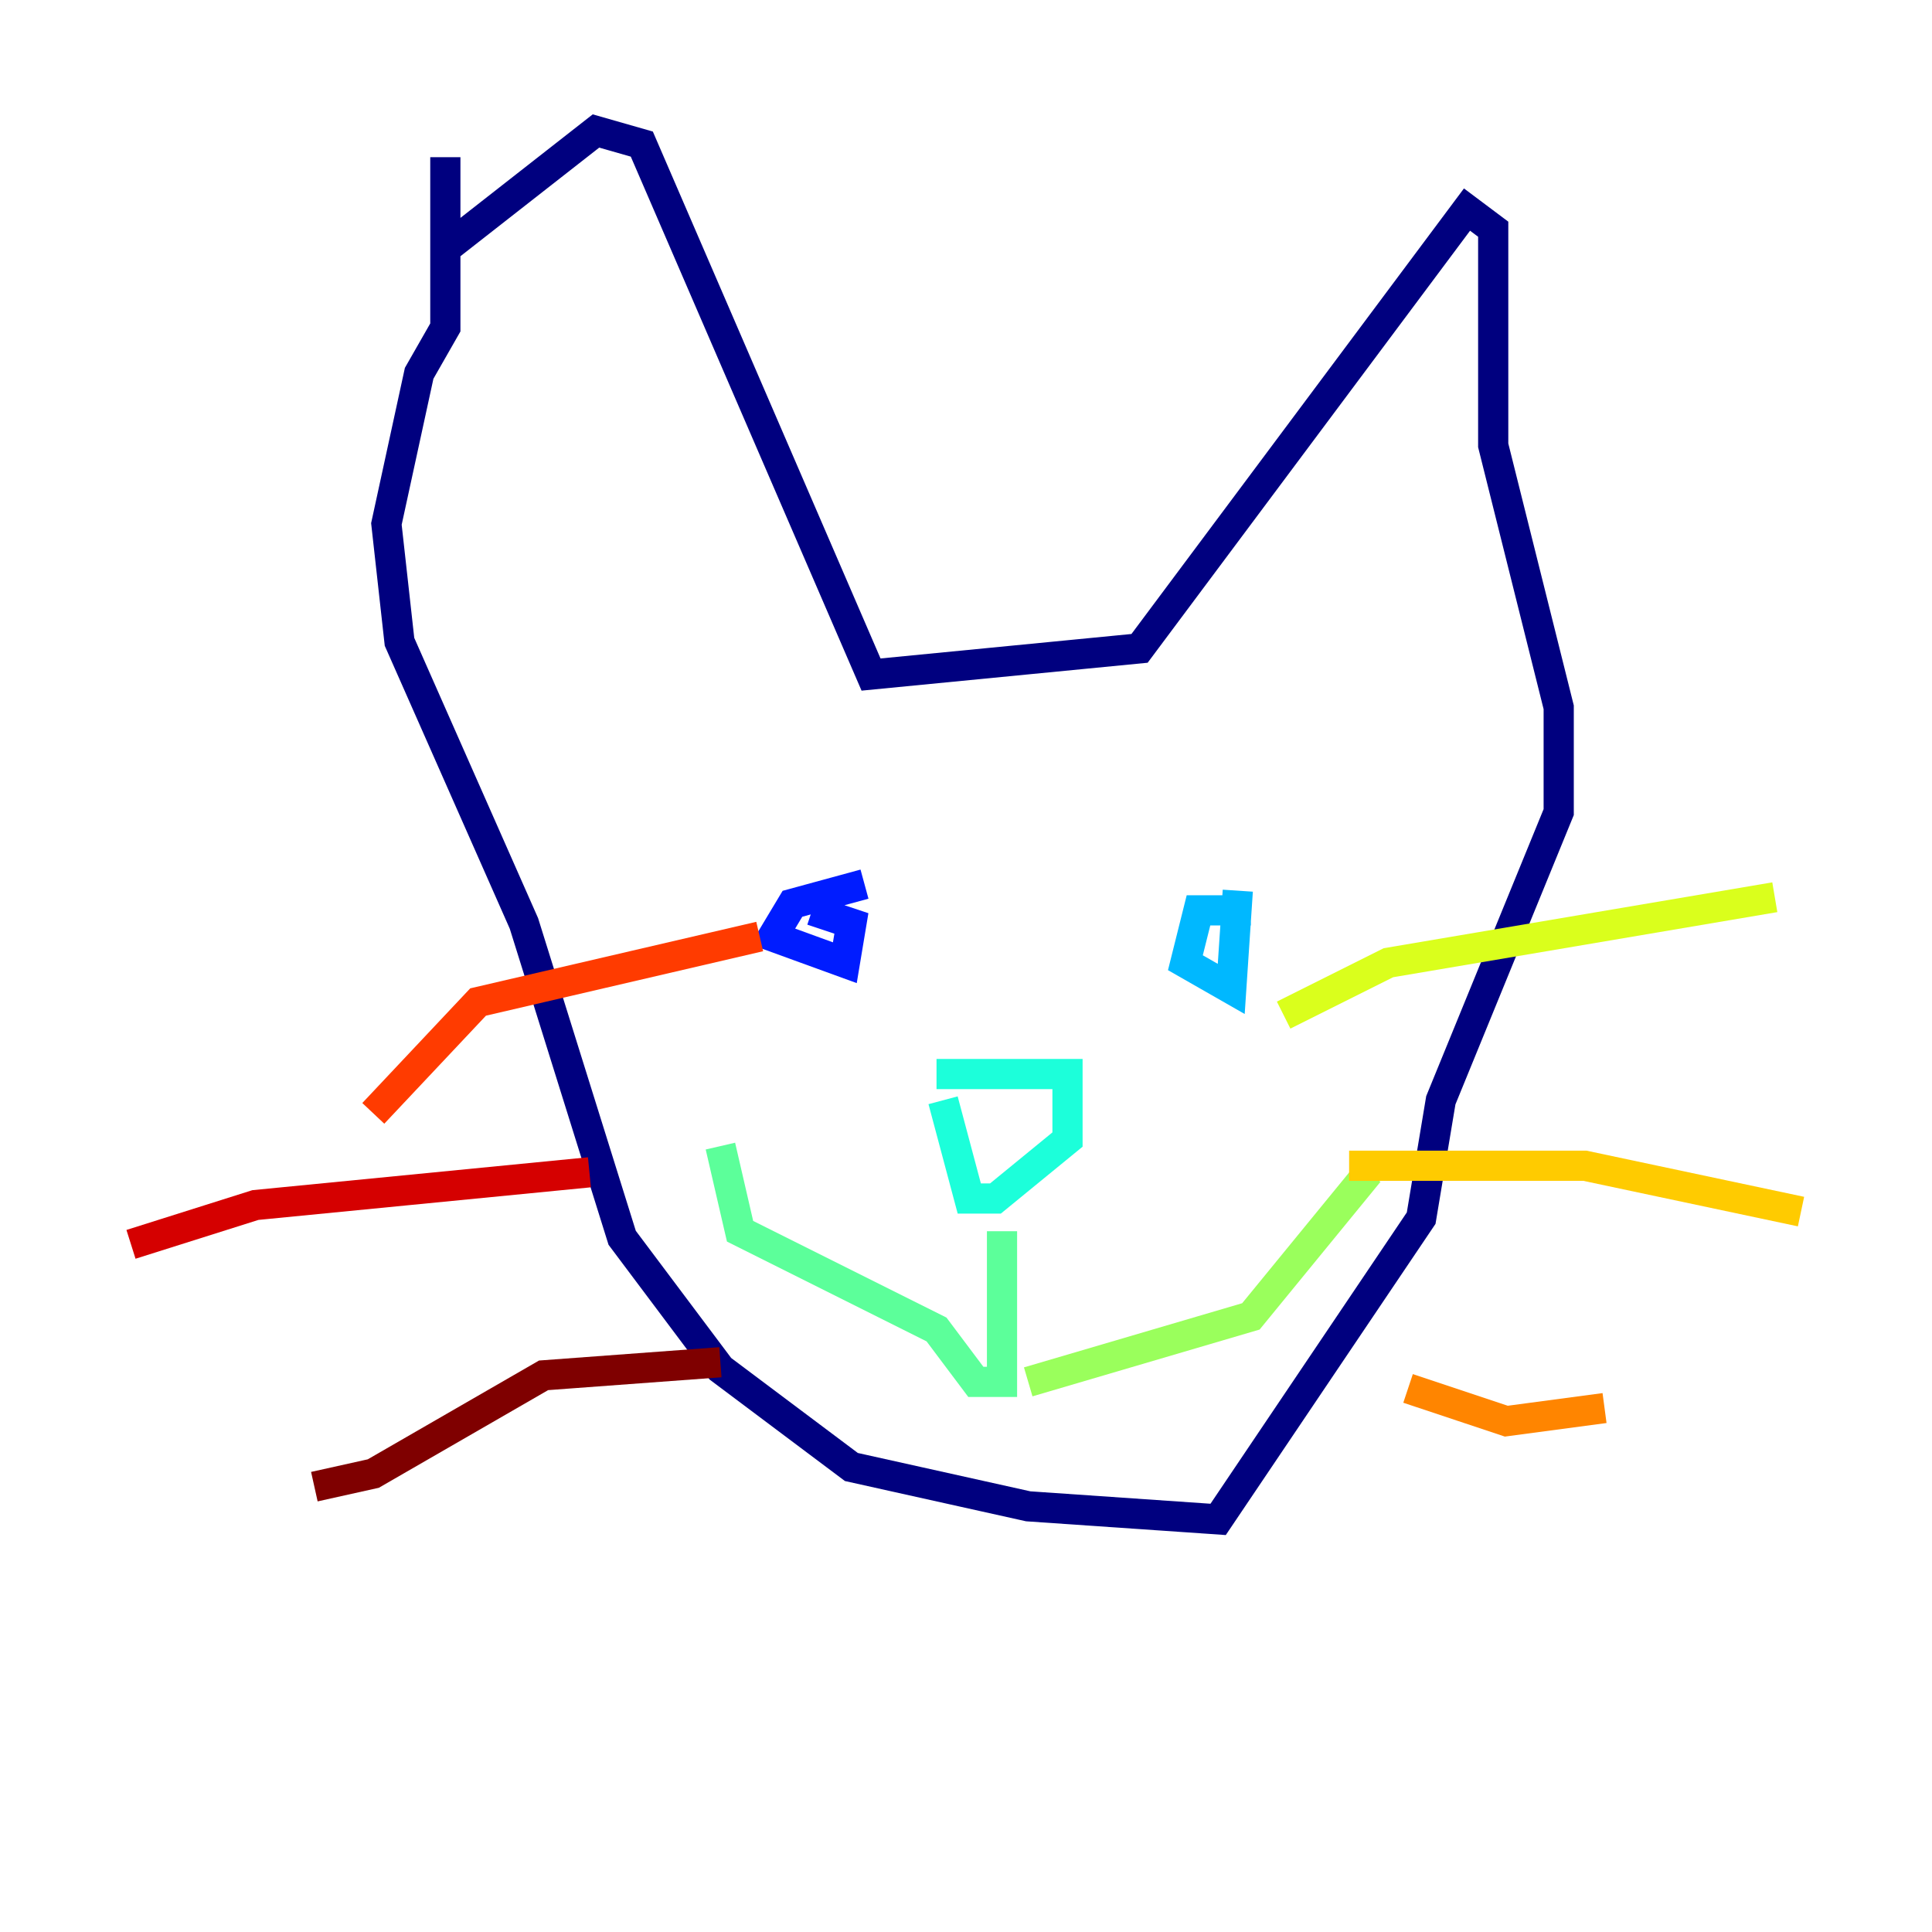<?xml version="1.0" encoding="utf-8" ?>
<svg baseProfile="tiny" height="128" version="1.2" viewBox="0,0,128,128" width="128" xmlns="http://www.w3.org/2000/svg" xmlns:ev="http://www.w3.org/2001/xml-events" xmlns:xlink="http://www.w3.org/1999/xlink"><defs /><polyline fill="none" points="29.505,10.414 29.505,21.695 27.77,24.732 25.6,34.712 26.468,42.522 34.712,61.18 41.22,82.007 47.729,90.685 56.407,97.193 68.122,99.797 80.705,100.664 94.156,80.705 95.458,72.895 103.268,53.803 103.268,46.861 98.929,29.505 98.929,15.186 97.193,13.885 75.498,42.956 57.709,44.691 42.522,9.546 39.485,8.678 29.505,16.488" stroke="#00007f" stroke-width="2" /><polyline fill="none" points="49.464,60.312 49.464,60.312" stroke="#0000d5" stroke-width="2" /><polyline fill="none" points="57.275,58.576 52.502,59.878 51.2,62.047 55.973,63.783 56.407,61.18 53.803,60.312" stroke="#001cff" stroke-width="2" /><polyline fill="none" points="79.403,61.614 79.403,61.614" stroke="#006cff" stroke-width="2" /><polyline fill="none" points="82.875,60.312 79.403,60.312 78.536,63.783 81.573,65.519 82.007,59.01" stroke="#00b8ff" stroke-width="2" /><polyline fill="none" points="62.047,71.159 70.725,71.159 70.725,75.498 65.953,79.403 64.217,79.403 62.481,72.895" stroke="#1cffda" stroke-width="2" /><polyline fill="none" points="66.386,81.573 66.386,91.552 64.651,91.552 62.047,88.081 49.031,81.573 47.729,75.932" stroke="#5cff9a" stroke-width="2" /><polyline fill="none" points="68.122,91.552 82.875,87.214 90.685,77.668" stroke="#9aff5c" stroke-width="2" /><polyline fill="none" points="85.044,67.254 91.986,63.783 117.586,59.444" stroke="#daff1c" stroke-width="2" /><polyline fill="none" points="89.383,77.234 105.003,77.234 119.322,80.271" stroke="#ffcb00" stroke-width="2" /><polyline fill="none" points="93.288,91.986 99.797,94.156 106.305,93.288" stroke="#ff8500" stroke-width="2" /><polyline fill="none" points="50.332,62.047 31.675,66.386 24.732,73.763" stroke="#ff3b00" stroke-width="2" /><polyline fill="none" points="39.051,77.668 16.922,79.837 8.678,82.441" stroke="#d50000" stroke-width="2" /><polyline fill="none" points="47.729,90.251 36.014,91.119 24.732,97.627 20.827,98.495" stroke="#7f0000" stroke-width="2" /></svg>